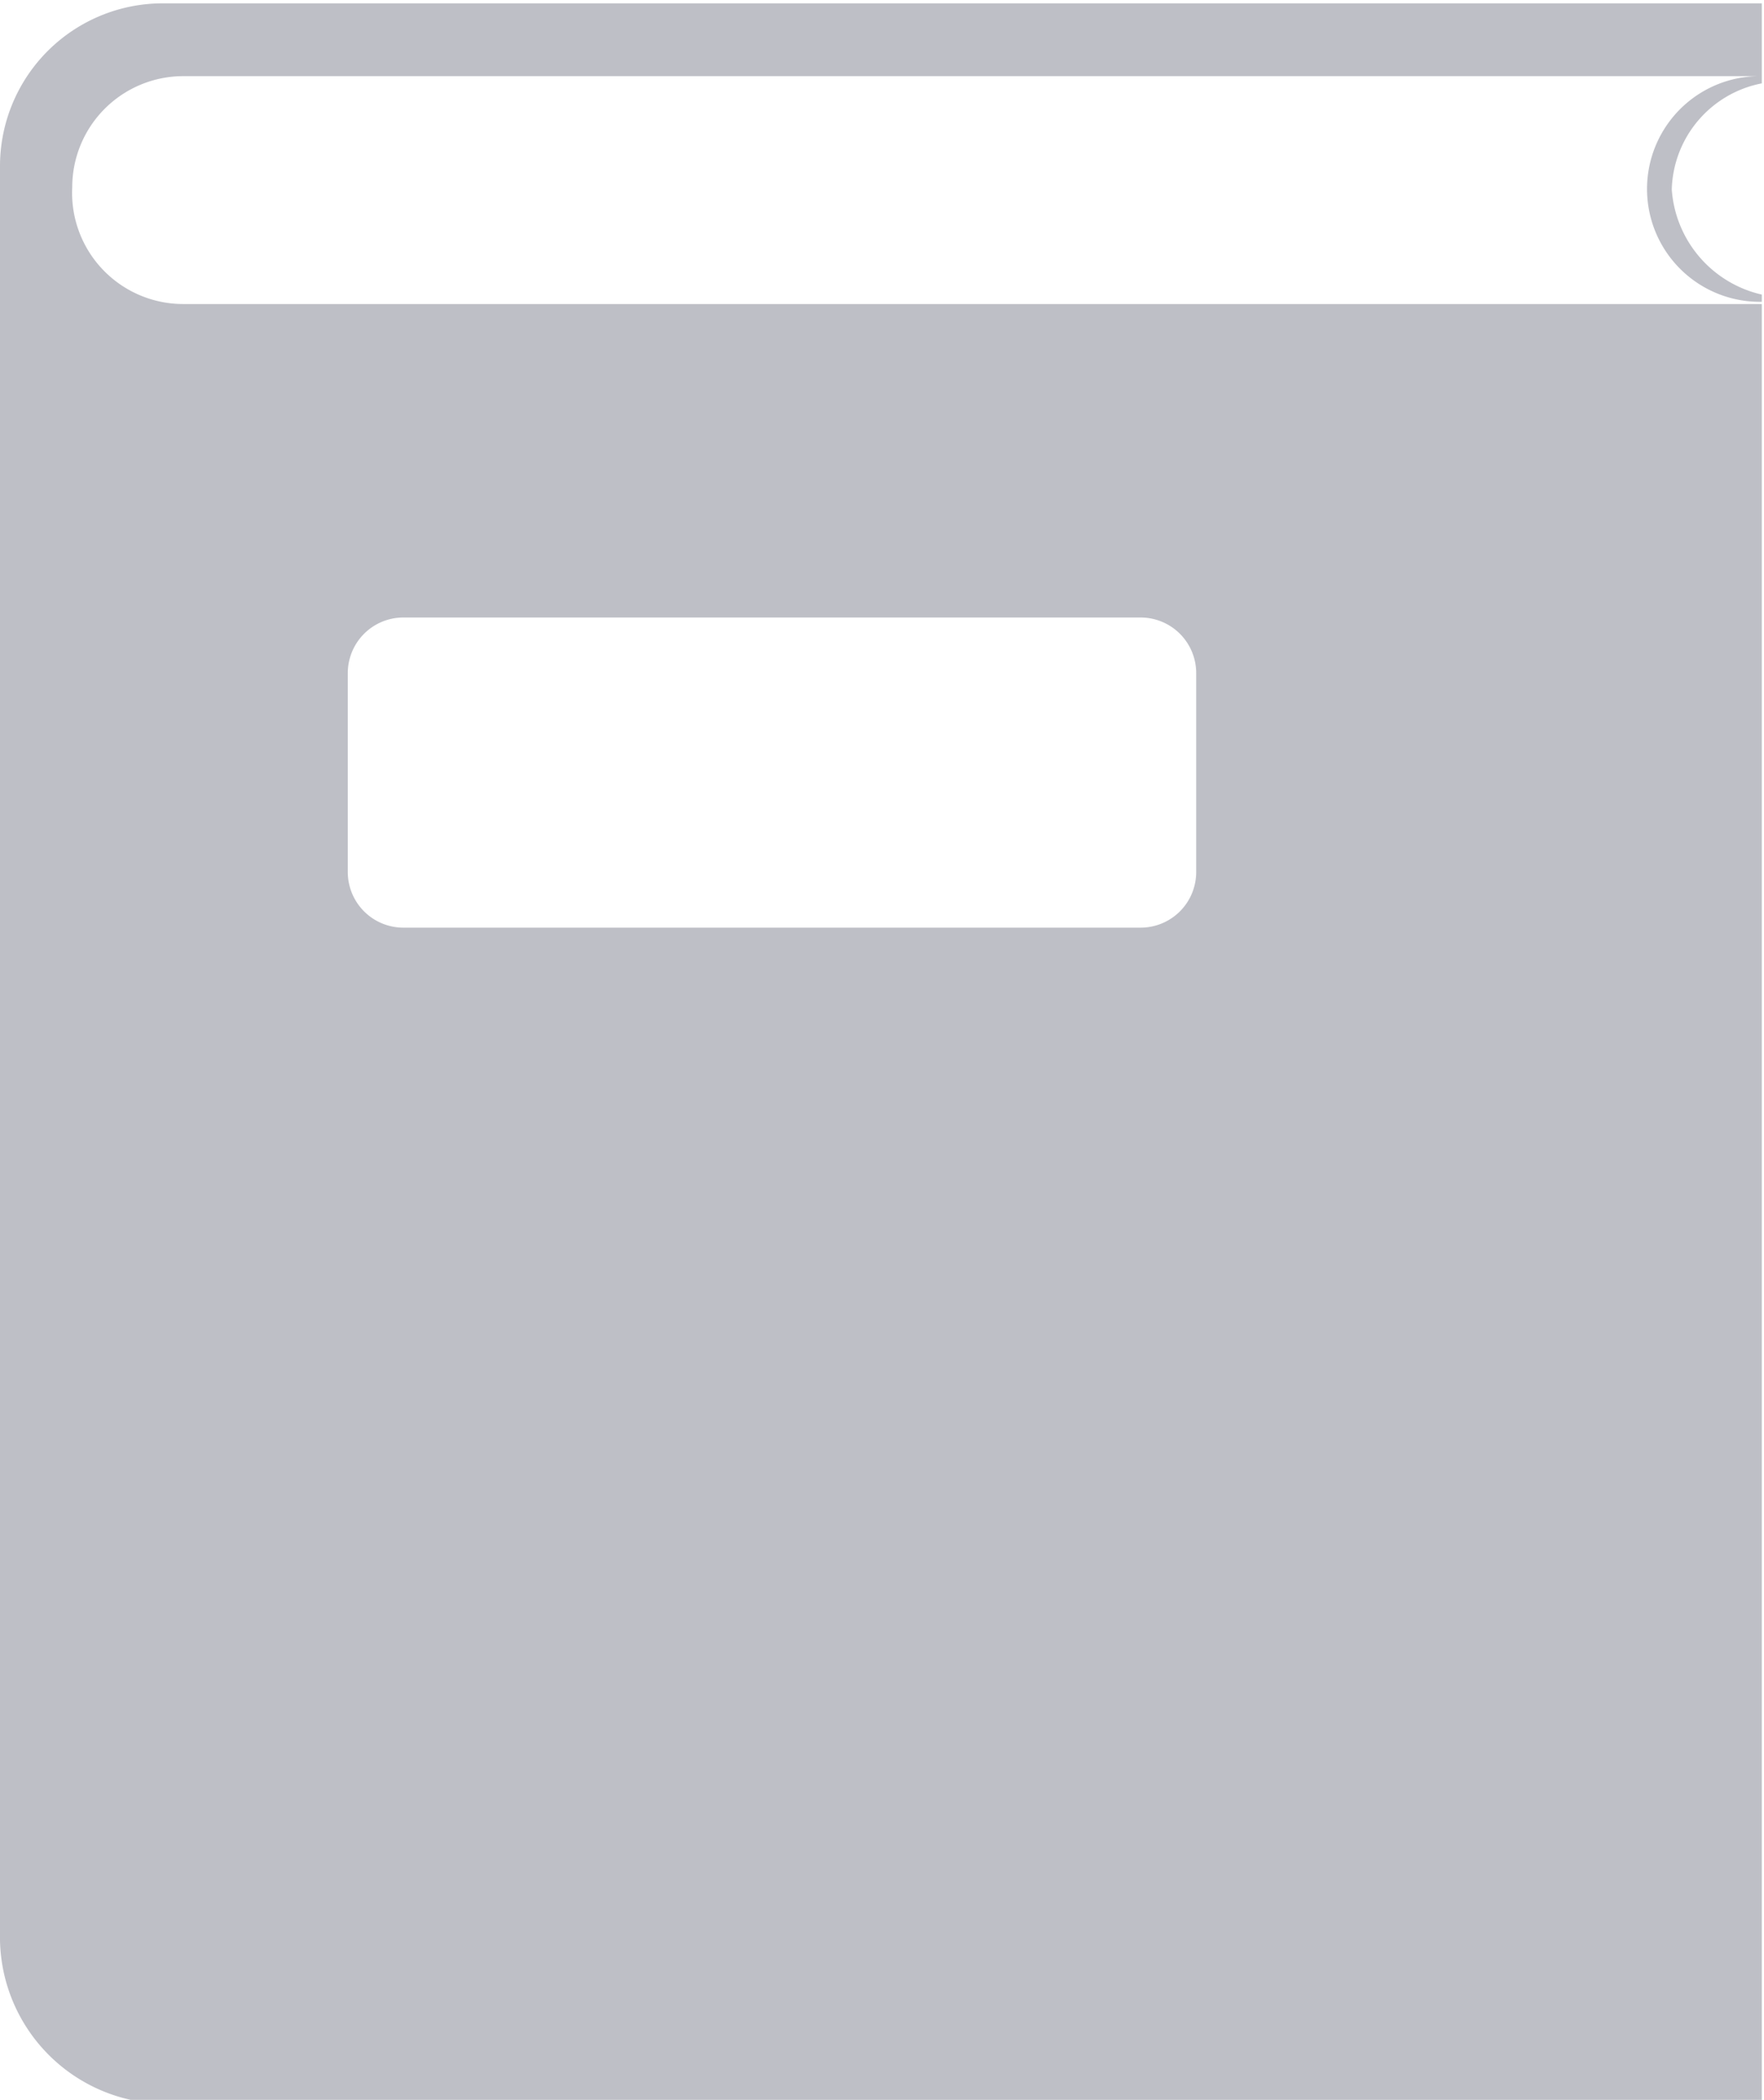 <svg id="icons" xmlns="http://www.w3.org/2000/svg" width="31.75" height="37.78" viewBox="0 0 31.75 37.78"><path fill="#bebfc6" d="M2241,7836.6a2,2,0,0,1,2-2h28.34a2,2,0,0,0,.07,4.06v-0.13a2.09,2.09,0,0,1-1.62-1.89,2,2,0,0,1,1.62-1.91v-0.1h0v0h0v-1.34h-28.77a2.93,2.93,0,0,0-2.94,2.91v31.94a3,3,0,0,0,2.94,2.94h28.77v-32.38H2243A2,2,0,0,1,2241,7836.6Zm20.23,12.32a1,1,0,0,1-1,1h-13.27a1,1,0,0,1-1-1v-3.58a1,1,0,0,1,1-1h13.27a1,1,0,0,1,1,1v3.58Z" transform="translate(-2239.7 -7833.23)"/><polygon fill="#bebfc6" points="31.74 5.39 31.75 5.39 31.74 5.39 31.74 5.39"/></svg>